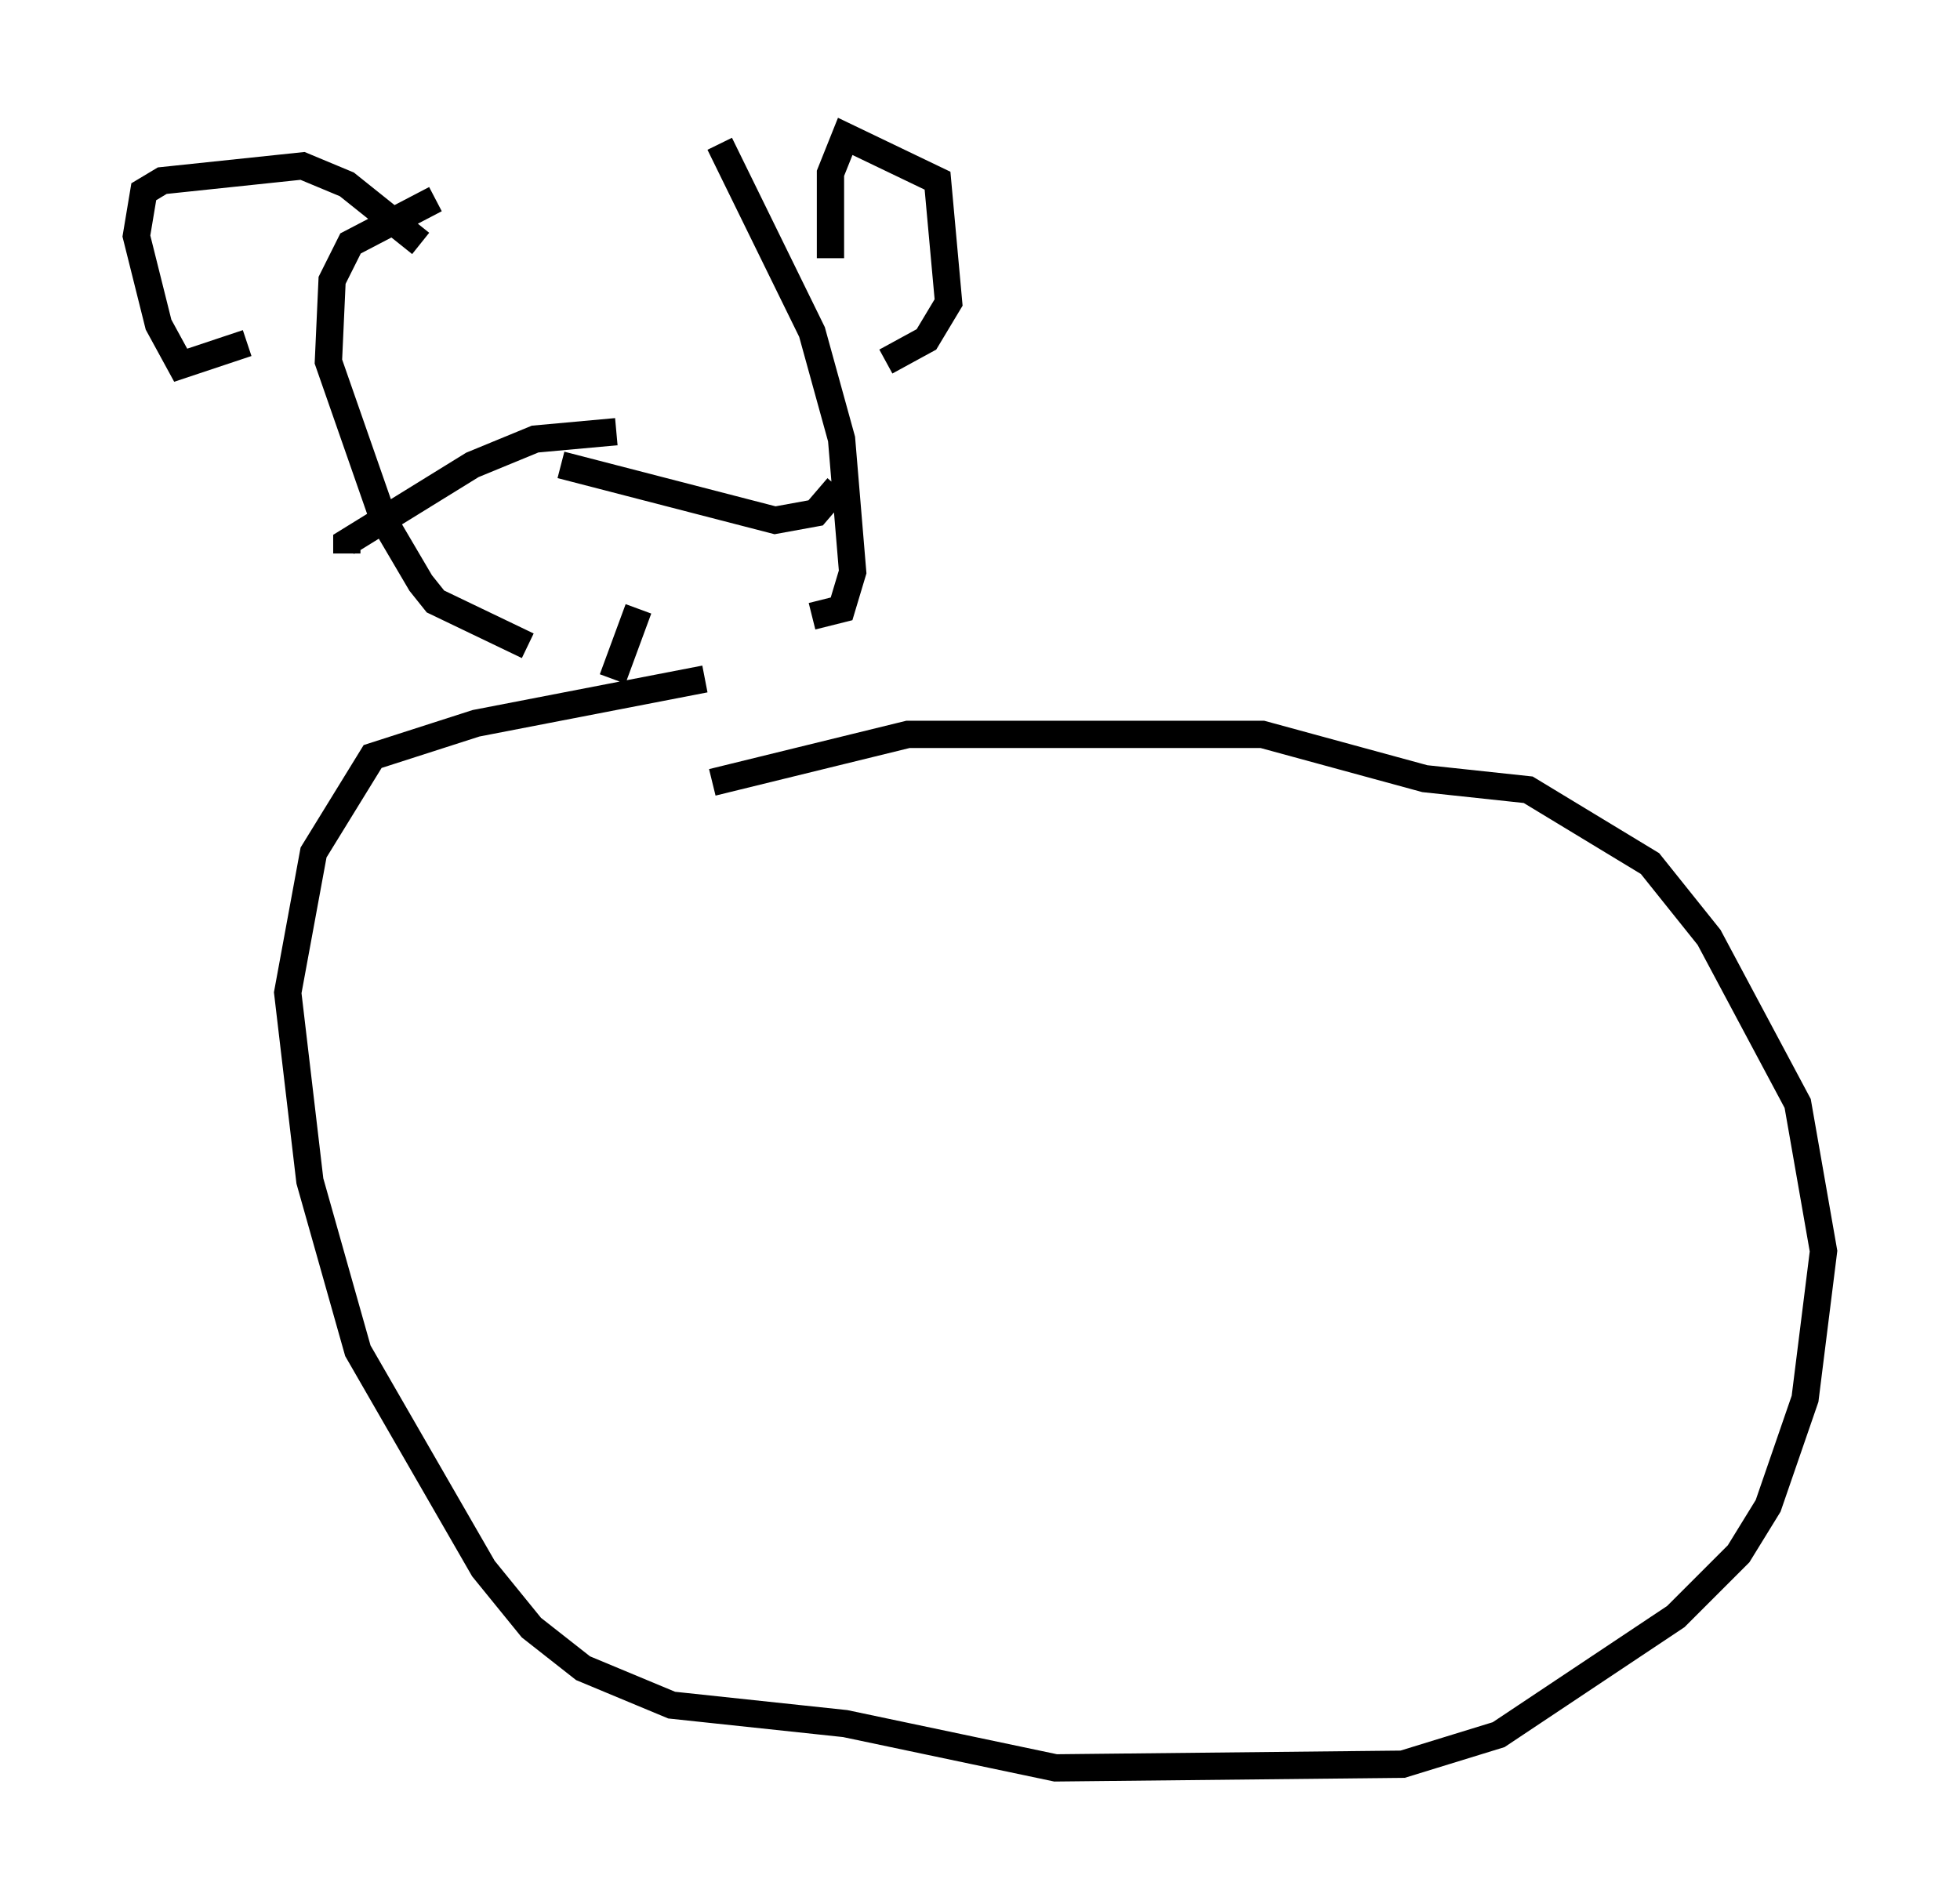 <?xml version="1.0" encoding="utf-8" ?>
<svg baseProfile="full" height="69.81" version="1.1" width="71.84" xmlns="http://www.w3.org/2000/svg" xmlns:ev="http://www.w3.org/2001/xml-events" xmlns:xlink="http://www.w3.org/1999/xlink"><defs /><rect fill="white" height="69.81" width="71.84" x="0" y="0" /><path d="M19.073, 6.353 m-3.112, 0.947 l-3.112, 1.624 -0.677, 1.353 l-0.135, 2.977 2.03, 5.819 l1.353, 2.3 0.541, 0.677 l3.383, 1.624 m7.036, -18.403 l3.383, 6.901 1.083, 3.924 l0.406, 4.871 -0.406, 1.353 l-1.083, 0.271 m-14.344, -13.667 l-2.706, -2.165 -1.624, -0.677 l-5.142, 0.541 -0.677, 0.406 l-0.271, 1.624 0.812, 3.248 l0.812, 1.488 2.436, -0.812 m21.38, -3.112 l0.0, -3.112 0.541, -1.353 l3.383, 1.624 0.406, 4.465 l-0.812, 1.353 -1.488, 0.812 m-3.654, -0.677 l0.0, 0.0 m-6.225, 3.248 l-2.977, 0.271 -2.3, 0.947 l-4.601, 2.842 0.0, 0.406 m7.848, -3.248 l7.848, 2.03 1.488, -0.271 l0.812, -0.947 m-7.307, 4.465 l-0.947, 2.571 m3.383, 0.0 l-8.39, 1.624 -3.789, 1.218 l-2.165, 3.518 -0.947, 5.142 l0.812, 6.901 1.759, 6.225 l4.601, 7.984 1.759, 2.165 l1.894, 1.488 3.248, 1.353 l6.36, 0.677 7.713, 1.624 l12.72, -0.135 3.518, -1.083 l6.495, -4.33 2.3, -2.3 l1.083, -1.759 1.353, -3.924 l0.677, -5.413 -0.947, -5.413 l-3.248, -6.089 -2.165, -2.706 l-4.465, -2.706 -3.789, -0.406 l-5.954, -1.624 -12.99, 0.0 l-7.172, 1.759 " fill="none" stroke="black" stroke-width="1" /></svg>